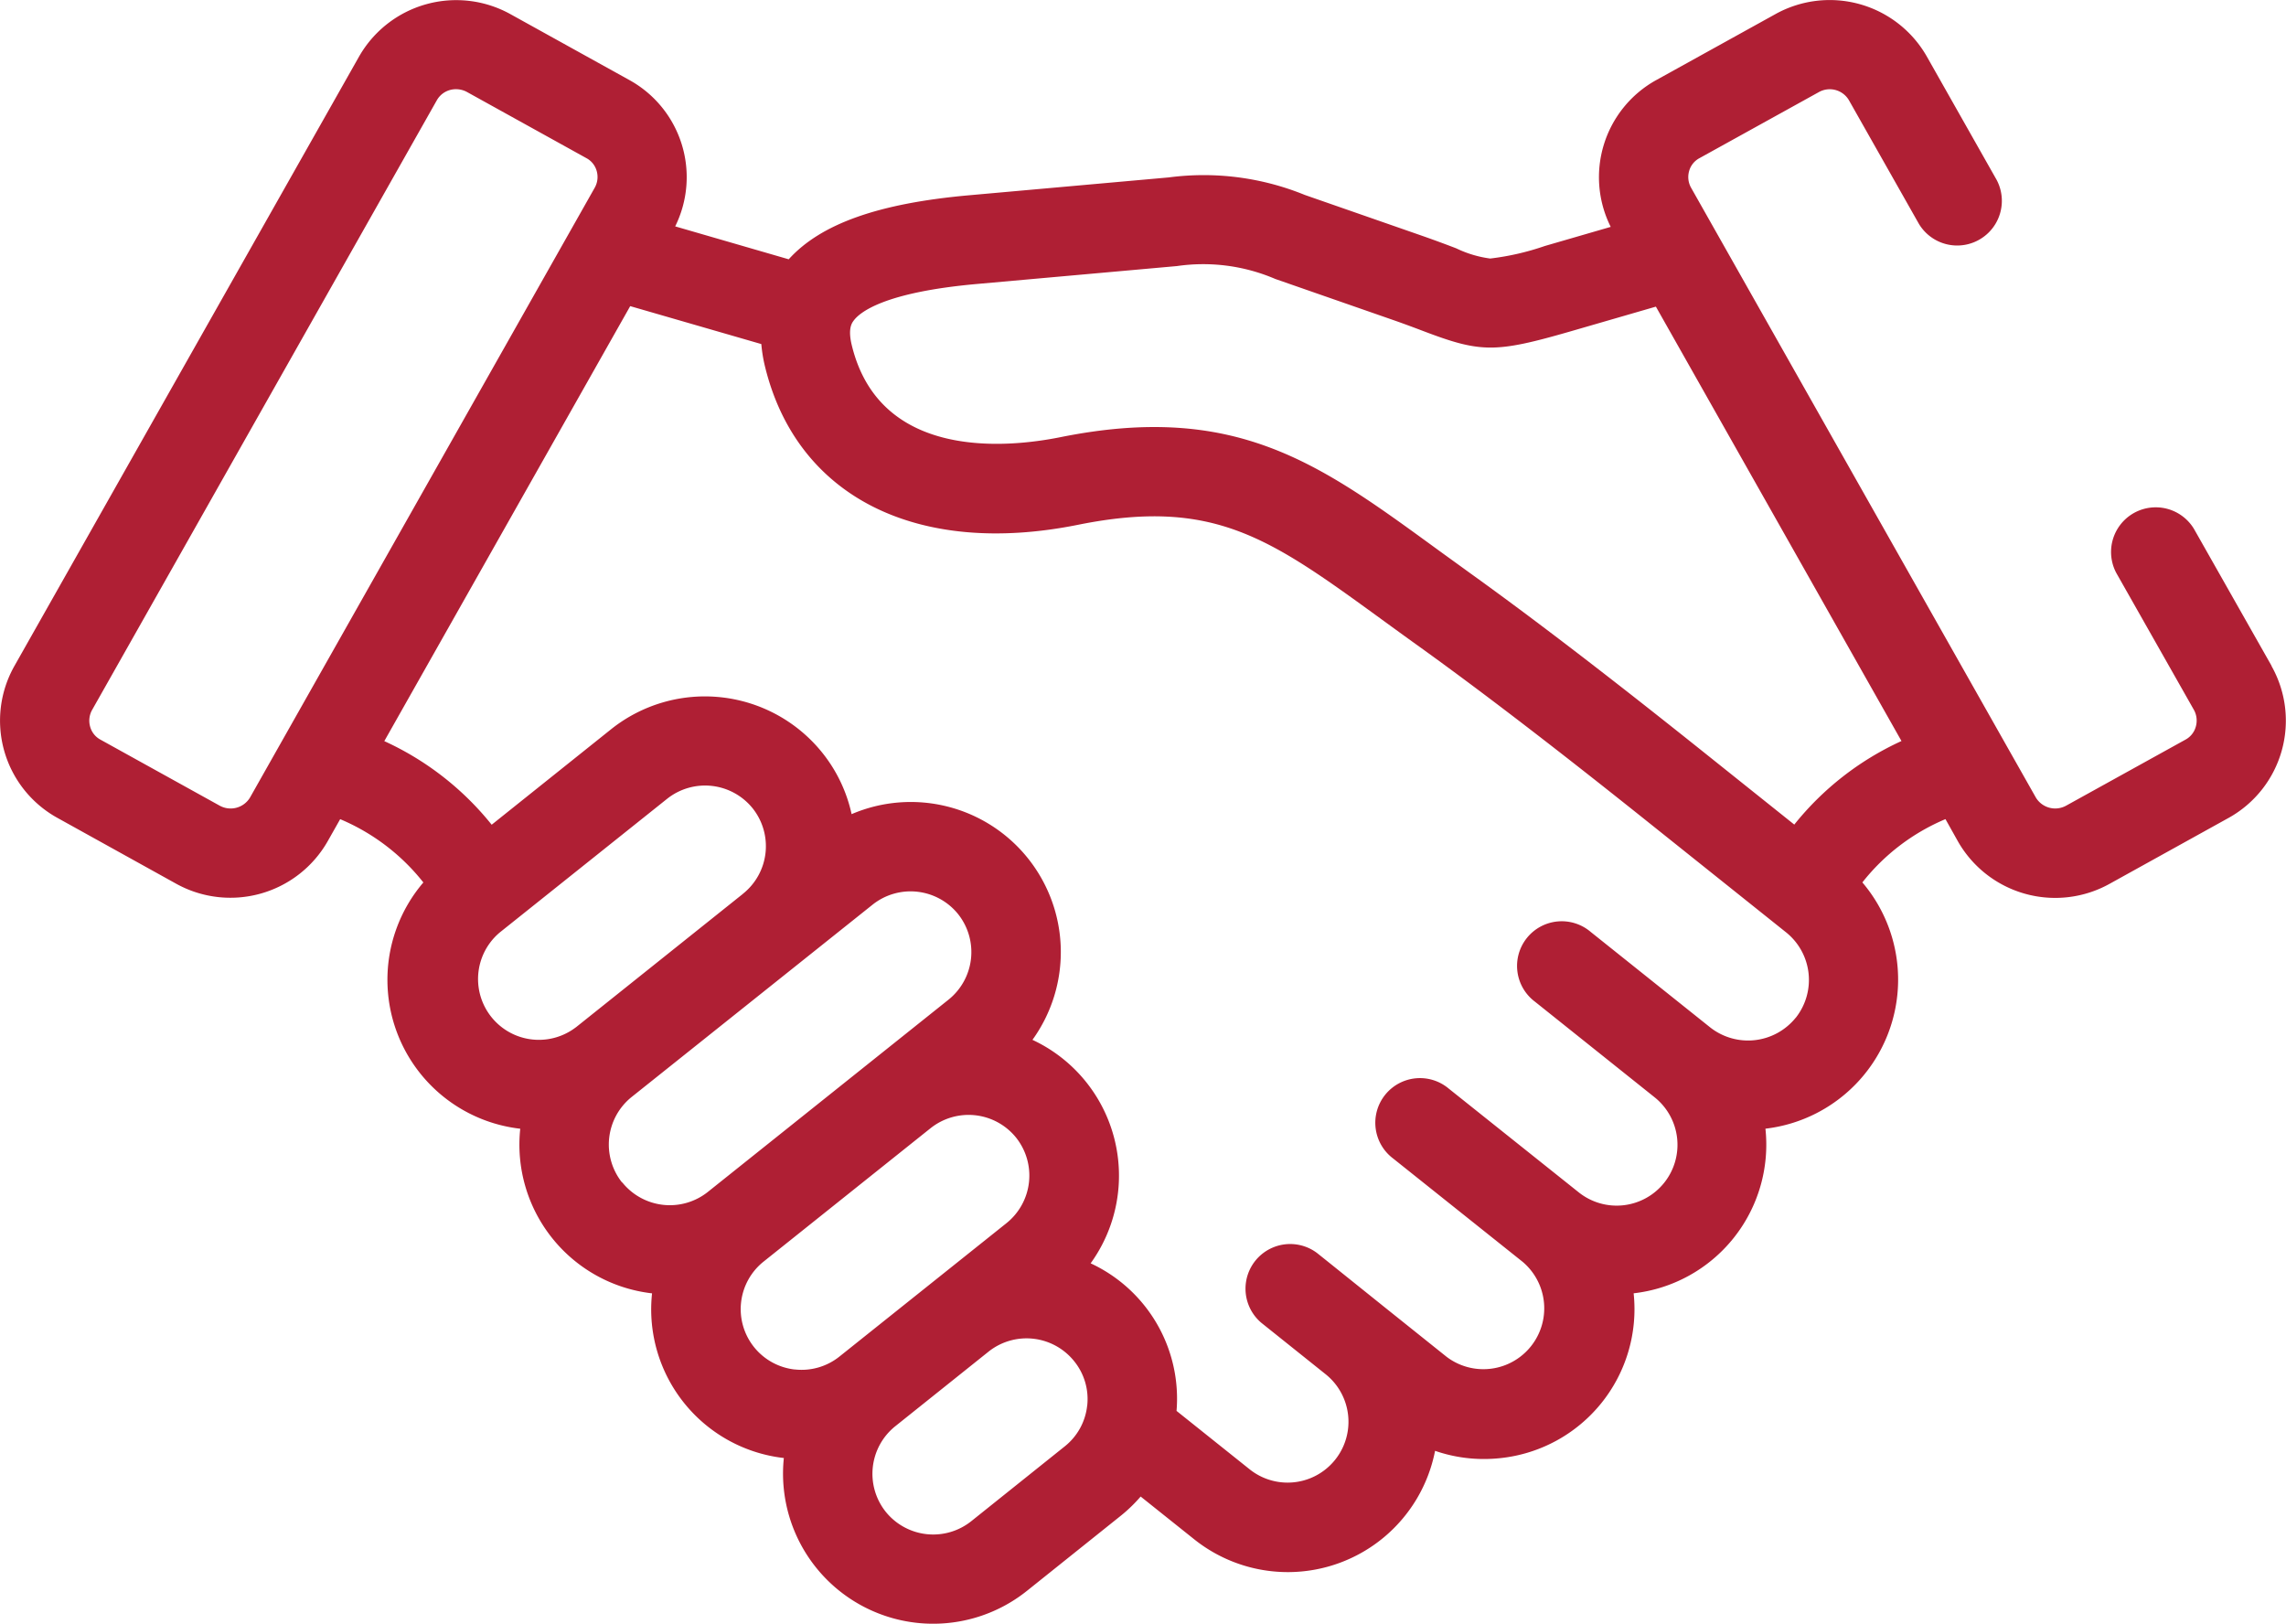 <svg xmlns="http://www.w3.org/2000/svg" width="50.562" height="35.916"><path d="m50.243 14.727-1.716-3.028a.988.988 0 0 0-1.719.973l1.716 3.027a.487.487 0 0 1 .043.373.466.466 0 0 1-.221.283L45.7 17.819a.5.5 0 0 1-.67-.178l-.672-1.188-.009-.016-6.945-12.284a.481.481 0 0 1-.044-.369.463.463 0 0 1 .22-.281l2.648-1.465a.492.492 0 0 1 .667.179l1.548 2.735a.988.988 0 0 0 1.719-.973l-1.547-2.734A2.472 2.472 0 0 0 39.273.31l-2.647 1.465a2.454 2.454 0 0 0-1 3.243l-1.458.423a5.741 5.741 0 0 1-1.208.277 2.465 2.465 0 0 1-.75-.225c-.2-.077-.457-.173-.768-.282l-2.584-.9a5.92 5.92 0 0 0-3.007-.387l-4.406.394c-2.009.178-3.289.631-4 1.417l-2.511-.728a2.453 2.453 0 0 0-1-3.229L11.288.312a2.474 2.474 0 0 0-3.344.935L.321 14.726a2.457 2.457 0 0 0 .937 3.357L3.9 19.548a2.476 2.476 0 0 0 3.344-.935l.28-.495a4.638 4.638 0 0 1 1.84 1.4 3.315 3.315 0 0 0 2.143 5.447 3.311 3.311 0 0 0 2.915 3.641 3.31 3.31 0 0 0 2.915 3.642 3.321 3.321 0 0 0 5.376 2.939l2.068-1.655a3.329 3.329 0 0 0 .448-.432l1.181.943a3.318 3.318 0 0 0 5.331-1.954 3.3 3.3 0 0 0 1.082.181 3.418 3.418 0 0 0 .376-.021 3.313 3.313 0 0 0 2.934-3.644 3.308 3.308 0 0 0 2.915-3.641 3.319 3.319 0 0 0 2.144-5.447 4.619 4.619 0 0 1 1.838-1.4l.28.5a2.477 2.477 0 0 0 3.345.934l2.645-1.465a2.46 2.46 0 0 0 .941-3.356zM5.529 17.641a.5.5 0 0 1-.669.179l-2.646-1.465a.464.464 0 0 1-.22-.282.485.485 0 0 1 .045-.374L9.664 2.214a.482.482 0 0 1 .423-.241.506.506 0 0 1 .246.064l2.645 1.465a.463.463 0 0 1 .22.281.482.482 0 0 1-.045.371zm7.206 5.082a1.345 1.345 0 0 1-1.68-2.1l3.7-2.955a1.35 1.35 0 0 1 1.893.211 1.345 1.345 0 0 1-.21 1.885l-.017.015-3.682 2.942zm1.023 3.43a1.349 1.349 0 0 1 .21-1.888l5.332-4.256a1.349 1.349 0 0 1 1.893.211 1.349 1.349 0 0 1-.212 1.889l-5.324 4.253a1.35 1.35 0 0 1-1.894-.21zm3.818 4.137a1.344 1.344 0 0 1-.691-2.383l3.685-2.944.013-.01a1.349 1.349 0 0 1 1.892.21 1.348 1.348 0 0 1-.212 1.889l-3.7 2.955a1.341 1.341 0 0 1-.986.282zm6.47.8a1.333 1.333 0 0 1-.495.9l-2.068 1.655a1.349 1.349 0 0 1-1.894-.21 1.348 1.348 0 0 1 .209-1.887l2.067-1.653a1.35 1.35 0 0 1 1.893.211 1.33 1.33 0 0 1 .289.985zm15.67-8.578a1.354 1.354 0 0 1-1.892.21l-2.642-2.111a.988.988 0 1 0-1.233 1.543l2.642 2.111a1.345 1.345 0 1 1-1.681 2.1l-2.866-2.287a.988.988 0 1 0-1.232 1.544l2.865 2.286a1.346 1.346 0 0 1-1.683 2.1l-1.426-1.141-.007-.006-1.2-.963-.225-.18a.988.988 0 0 0-1.236 1.541l1.434 1.147a1.346 1.346 0 0 1-1.684 2.1l-1.627-1.3a3.3 3.3 0 0 0-1.9-3.264 3.314 3.314 0 0 0-1.287-4.943 3.319 3.319 0 0 0-4-4.992 3.294 3.294 0 0 0-.649-1.359 3.328 3.328 0 0 0-4.668-.521l-2.644 2.114A6.507 6.507 0 0 0 8.5 16.392l5.439-9.621 2.9.839a3.23 3.23 0 0 0 .08.491c.7 2.882 3.355 4.225 6.926 3.506 3.009-.605 4.248.3 6.715 2.093.256.186.522.38.8.579 1.774 1.273 3.67 2.769 4.942 3.783l3.206 2.562a1.349 1.349 0 0 1 .209 1.889zm-.031-4.275-2.151-1.719c-1.289-1.028-3.212-2.545-5.023-3.845-.275-.2-.536-.387-.788-.571-2.558-1.863-4.407-3.209-8.267-2.433-1.181.238-4 .516-4.617-2.036-.087-.36 0-.484.039-.537.132-.184.663-.632 2.742-.816l4.411-.395a4.044 4.044 0 0 1 2.176.285l2.584.9c.287.1.517.187.72.264 1.244.471 1.574.471 3.209 0l1.905-.552 5.432 9.608a6.489 6.489 0 0 0-2.371 1.848z" fill="#af1f34"/></svg>